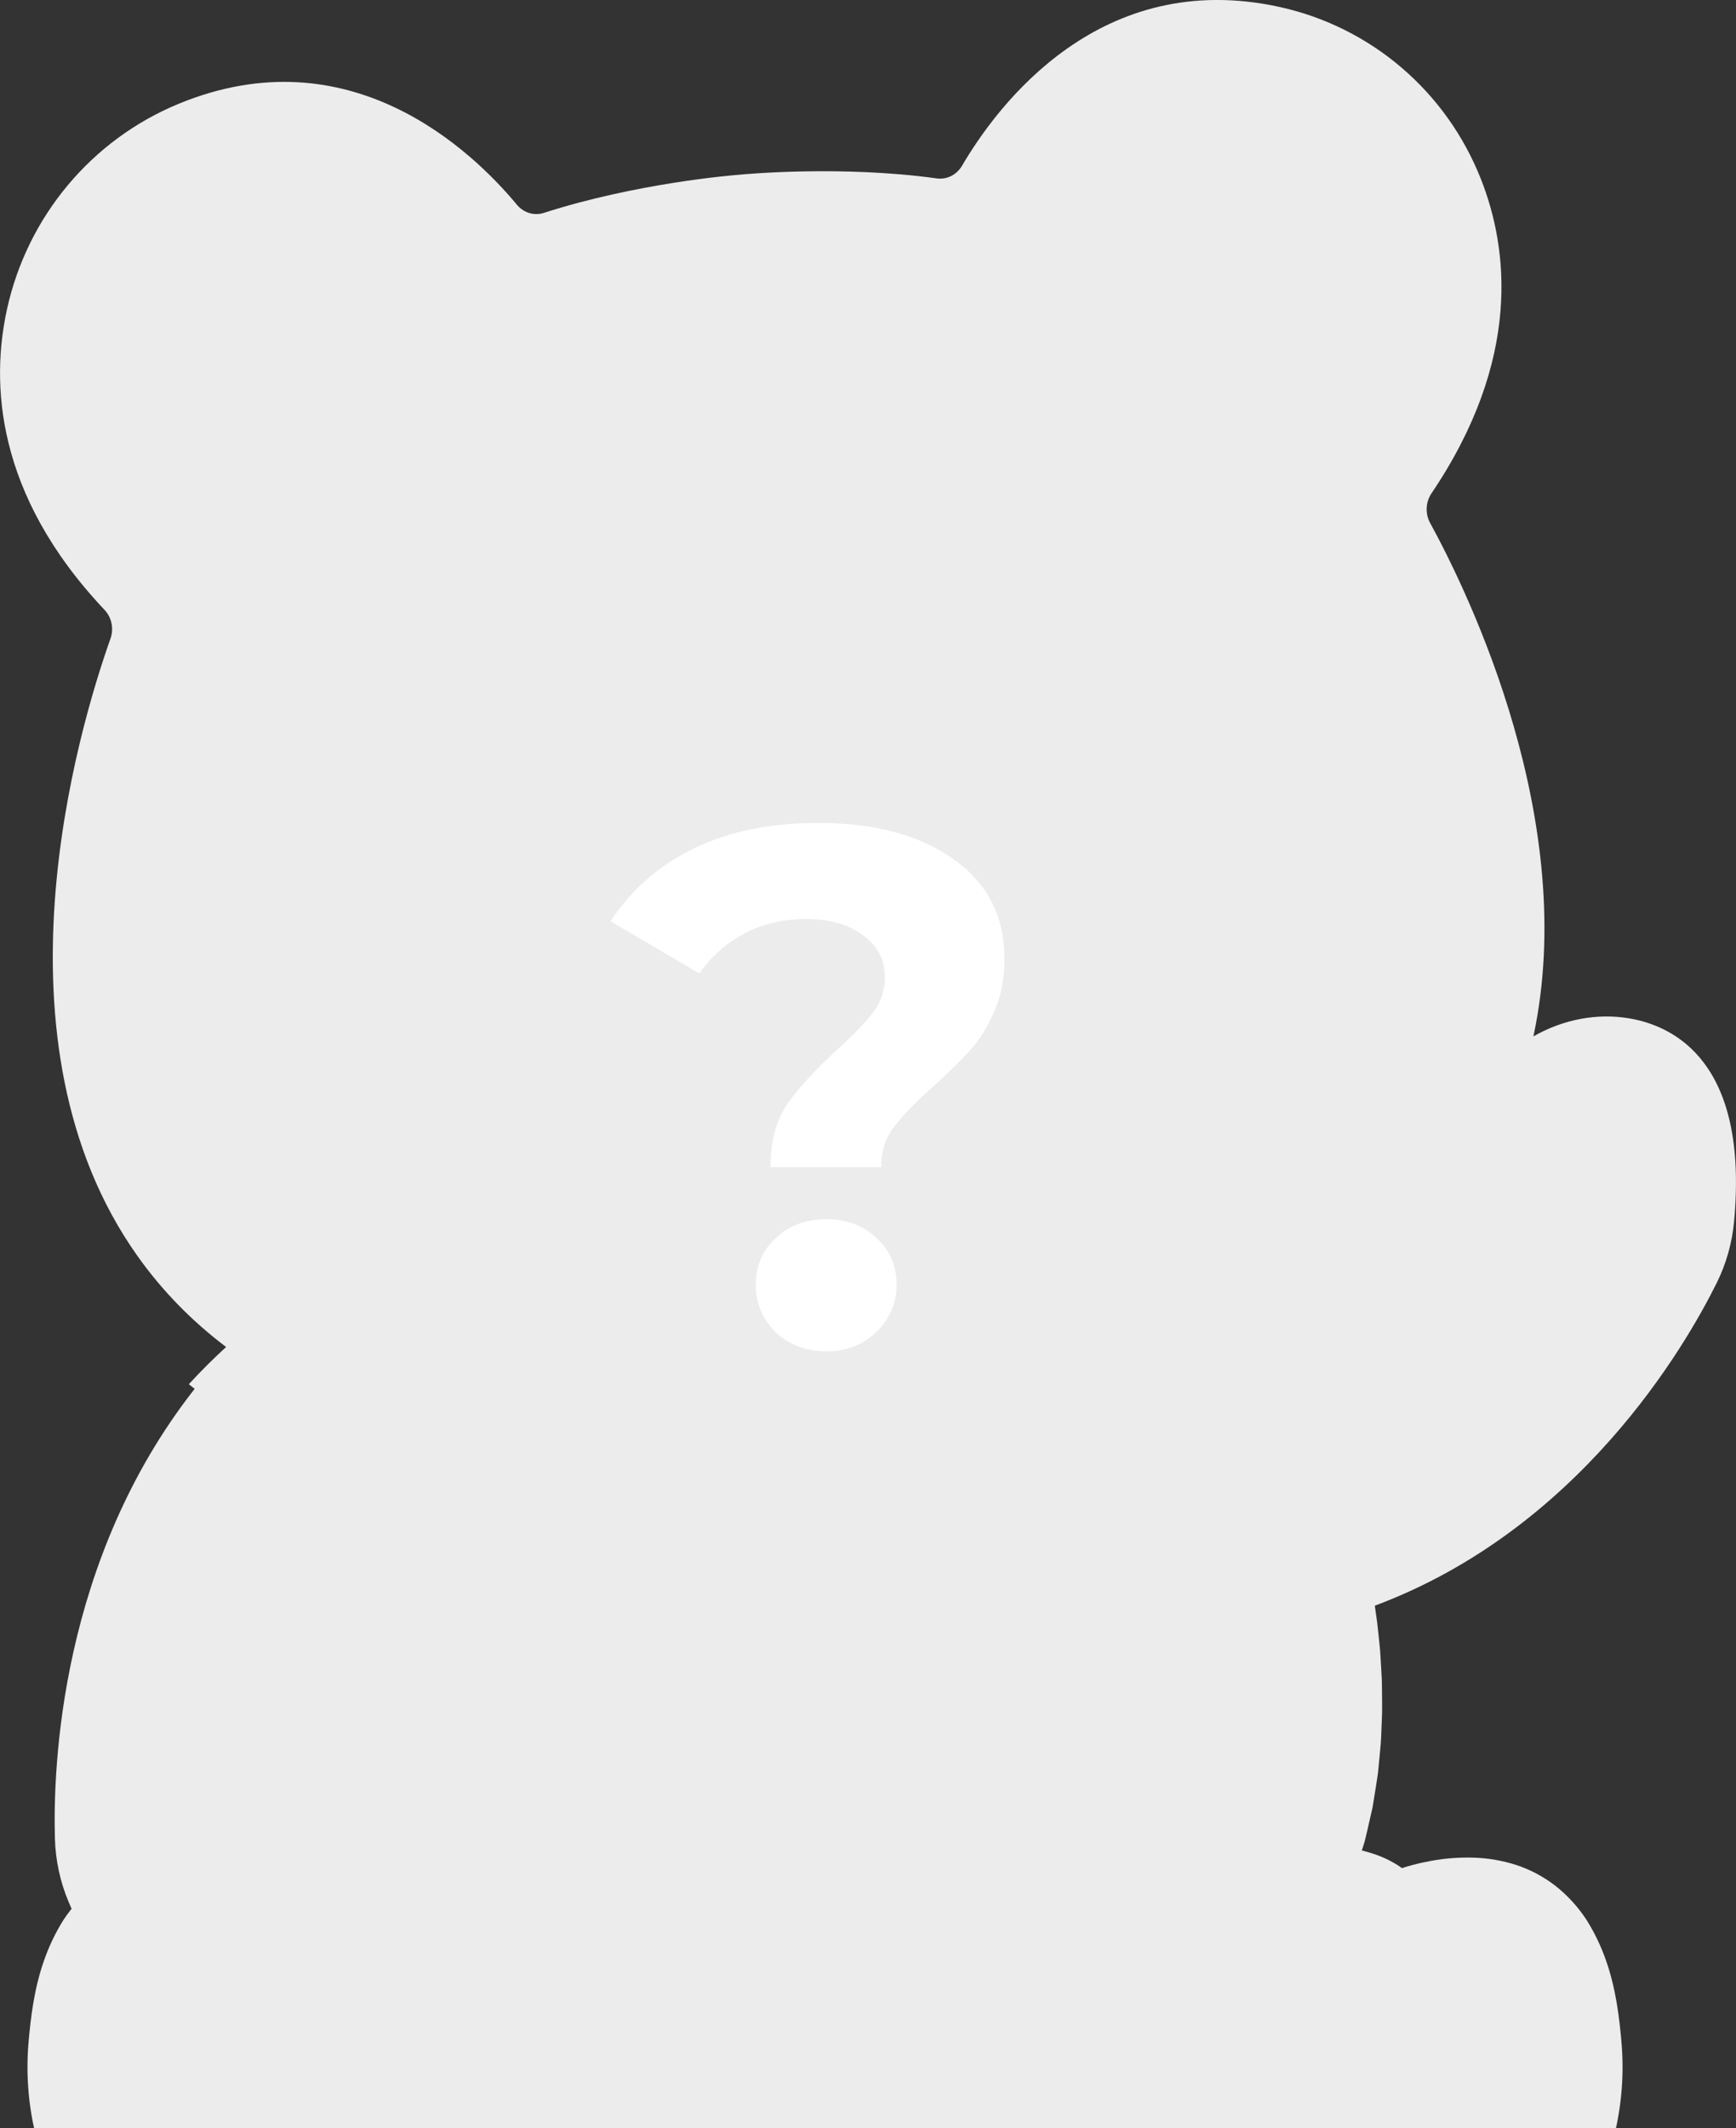 <svg width="71" height="87" viewBox="0 0 71 87" fill="none" xmlns="http://www.w3.org/2000/svg">
<rect x="0" y="0" width="71" height="87" fill="#333333" stroke="none"/>
<g clip-path="url(#clip0_1608_4952)">
<path d="M66.65 41.632C65.315 41.402 63.926 41.673 62.714 42.366C64.592 33.621 60.107 24.337 58.493 21.383C58.391 21.199 58.341 20.988 58.349 20.774C58.357 20.561 58.423 20.354 58.538 20.179C62.244 14.701 61.689 10.168 60.571 7.329C59.161 3.749 56.092 1.118 52.361 0.291C45.001 -1.34 40.804 4.286 39.343 6.78C39.234 6.962 39.079 7.107 38.896 7.198C38.712 7.288 38.508 7.321 38.307 7.292C34.386 6.752 30.483 7.118 30.212 7.145C29.946 7.165 26.036 7.483 22.248 8.701C22.055 8.764 21.848 8.767 21.653 8.71C21.458 8.652 21.282 8.537 21.147 8.377C19.318 6.172 14.307 1.355 7.3 4.246C3.748 5.712 1.127 8.841 0.291 12.619C-0.372 15.614 -0.218 20.182 4.284 24.94C4.425 25.092 4.522 25.284 4.563 25.493C4.603 25.703 4.587 25.92 4.514 26.119C3.2 29.823 -0.605 42.588 5.632 51.356C6.633 52.763 7.838 53.998 9.248 55.063C8.707 55.557 8.199 56.065 7.724 56.585C7.802 56.648 7.882 56.711 7.962 56.773C2.456 63.774 2.163 72.255 2.246 75.157C2.271 76.043 2.458 76.916 2.798 77.726C2.841 77.829 2.884 77.929 2.927 78.028C2.81 78.174 2.7 78.325 2.597 78.481C2.272 78.998 2.006 79.553 1.803 80.136C1.399 81.277 1.253 82.463 1.16 83.577C1.067 84.771 1.156 85.972 1.424 87.135C1.562 87.722 1.752 88.293 1.992 88.842C2.234 89.399 2.535 89.925 2.89 90.408C3.244 90.897 3.652 91.338 4.105 91.723C4.323 91.926 4.571 92.087 4.804 92.263C4.925 92.345 5.051 92.417 5.175 92.494C5.297 92.573 5.423 92.645 5.552 92.711C6.575 93.251 7.668 93.569 8.756 93.74L9.165 93.805L9.573 93.843C9.845 93.868 10.118 93.898 10.389 93.899C10.661 93.901 10.938 93.918 11.198 93.919H56.288C56.548 93.919 56.828 93.906 57.097 93.899C57.366 93.893 57.64 93.868 57.913 93.843L58.322 93.805L58.73 93.74C59.818 93.569 60.911 93.251 61.934 92.711C62.063 92.645 62.189 92.573 62.311 92.494C62.435 92.417 62.561 92.345 62.682 92.263C62.917 92.087 63.163 91.926 63.381 91.723C63.834 91.338 64.242 90.897 64.595 90.408C64.95 89.925 65.251 89.399 65.492 88.842C65.732 88.293 65.922 87.722 66.06 87.135C66.328 85.972 66.418 84.771 66.324 83.577C66.231 82.463 66.085 81.277 65.682 80.136C65.478 79.553 65.212 78.998 64.887 78.481C64.54 77.953 64.115 77.487 63.63 77.102C63.14 76.719 62.592 76.427 62.011 76.237C61.446 76.056 60.861 75.955 60.272 75.938C59.701 75.92 59.13 75.962 58.566 76.062C58.288 76.113 58.012 76.172 57.738 76.247C57.605 76.282 57.472 76.323 57.339 76.366C57.231 76.287 57.12 76.215 57.004 76.15C56.76 76.01 56.503 75.894 56.239 75.803C56.06 75.741 55.879 75.689 55.698 75.646L55.815 75.27L55.925 74.808L56.137 73.88L56.287 72.941C56.31 72.785 56.338 72.629 56.358 72.472L56.404 71.999C56.43 71.684 56.47 71.37 56.485 71.055C56.5 70.74 56.511 70.424 56.522 70.109C56.533 69.794 56.522 69.48 56.522 69.165L56.516 68.694L56.49 68.223C56.468 67.91 56.461 67.596 56.427 67.285C56.393 66.973 56.365 66.662 56.328 66.351L56.228 65.638C64.579 62.524 68.91 55.065 70.21 52.446C70.6 51.662 70.842 50.805 70.922 49.922C71.52 43.452 68.502 41.951 66.65 41.632Z" fill="#ECECEC"/>
</g>
<path d="M31.51 47.71C31.51 46.67 31.74 45.81 32.2 45.13C32.68 44.45 33.37 43.7 34.27 42.88C34.93 42.28 35.41 41.78 35.71 41.38C36.03 40.96 36.19 40.49 36.19 39.97C36.19 39.23 35.89 38.65 35.29 38.23C34.71 37.79 33.93 37.57 32.95 37.57C32.01 37.57 31.17 37.77 30.43 38.17C29.71 38.55 29.1 39.09 28.6 39.79L24.97 37.66C25.81 36.38 26.94 35.39 28.36 34.69C29.8 33.99 31.5 33.64 33.46 33.64C35.76 33.64 37.6 34.13 38.98 35.11C40.38 36.09 41.08 37.45 41.08 39.19C41.08 40.01 40.94 40.73 40.66 41.35C40.4 41.97 40.07 42.5 39.67 42.94C39.29 43.36 38.79 43.85 38.17 44.41C37.43 45.07 36.89 45.63 36.55 46.09C36.21 46.53 36.04 47.07 36.04 47.71H31.51ZM33.79 55.24C32.97 55.24 32.28 54.98 31.72 54.46C31.18 53.92 30.91 53.27 30.91 52.51C30.91 51.75 31.18 51.12 31.72 50.62C32.26 50.1 32.95 49.84 33.79 49.84C34.63 49.84 35.32 50.1 35.86 50.62C36.4 51.12 36.67 51.75 36.67 52.51C36.67 53.27 36.39 53.92 35.83 54.46C35.29 54.98 34.61 55.24 33.79 55.24Z" fill="white"/>
<defs>
<clipPath id="clip0_1608_4952">
<rect width="71" height="87" fill="white"/>
</clipPath>
</defs>
</svg>
